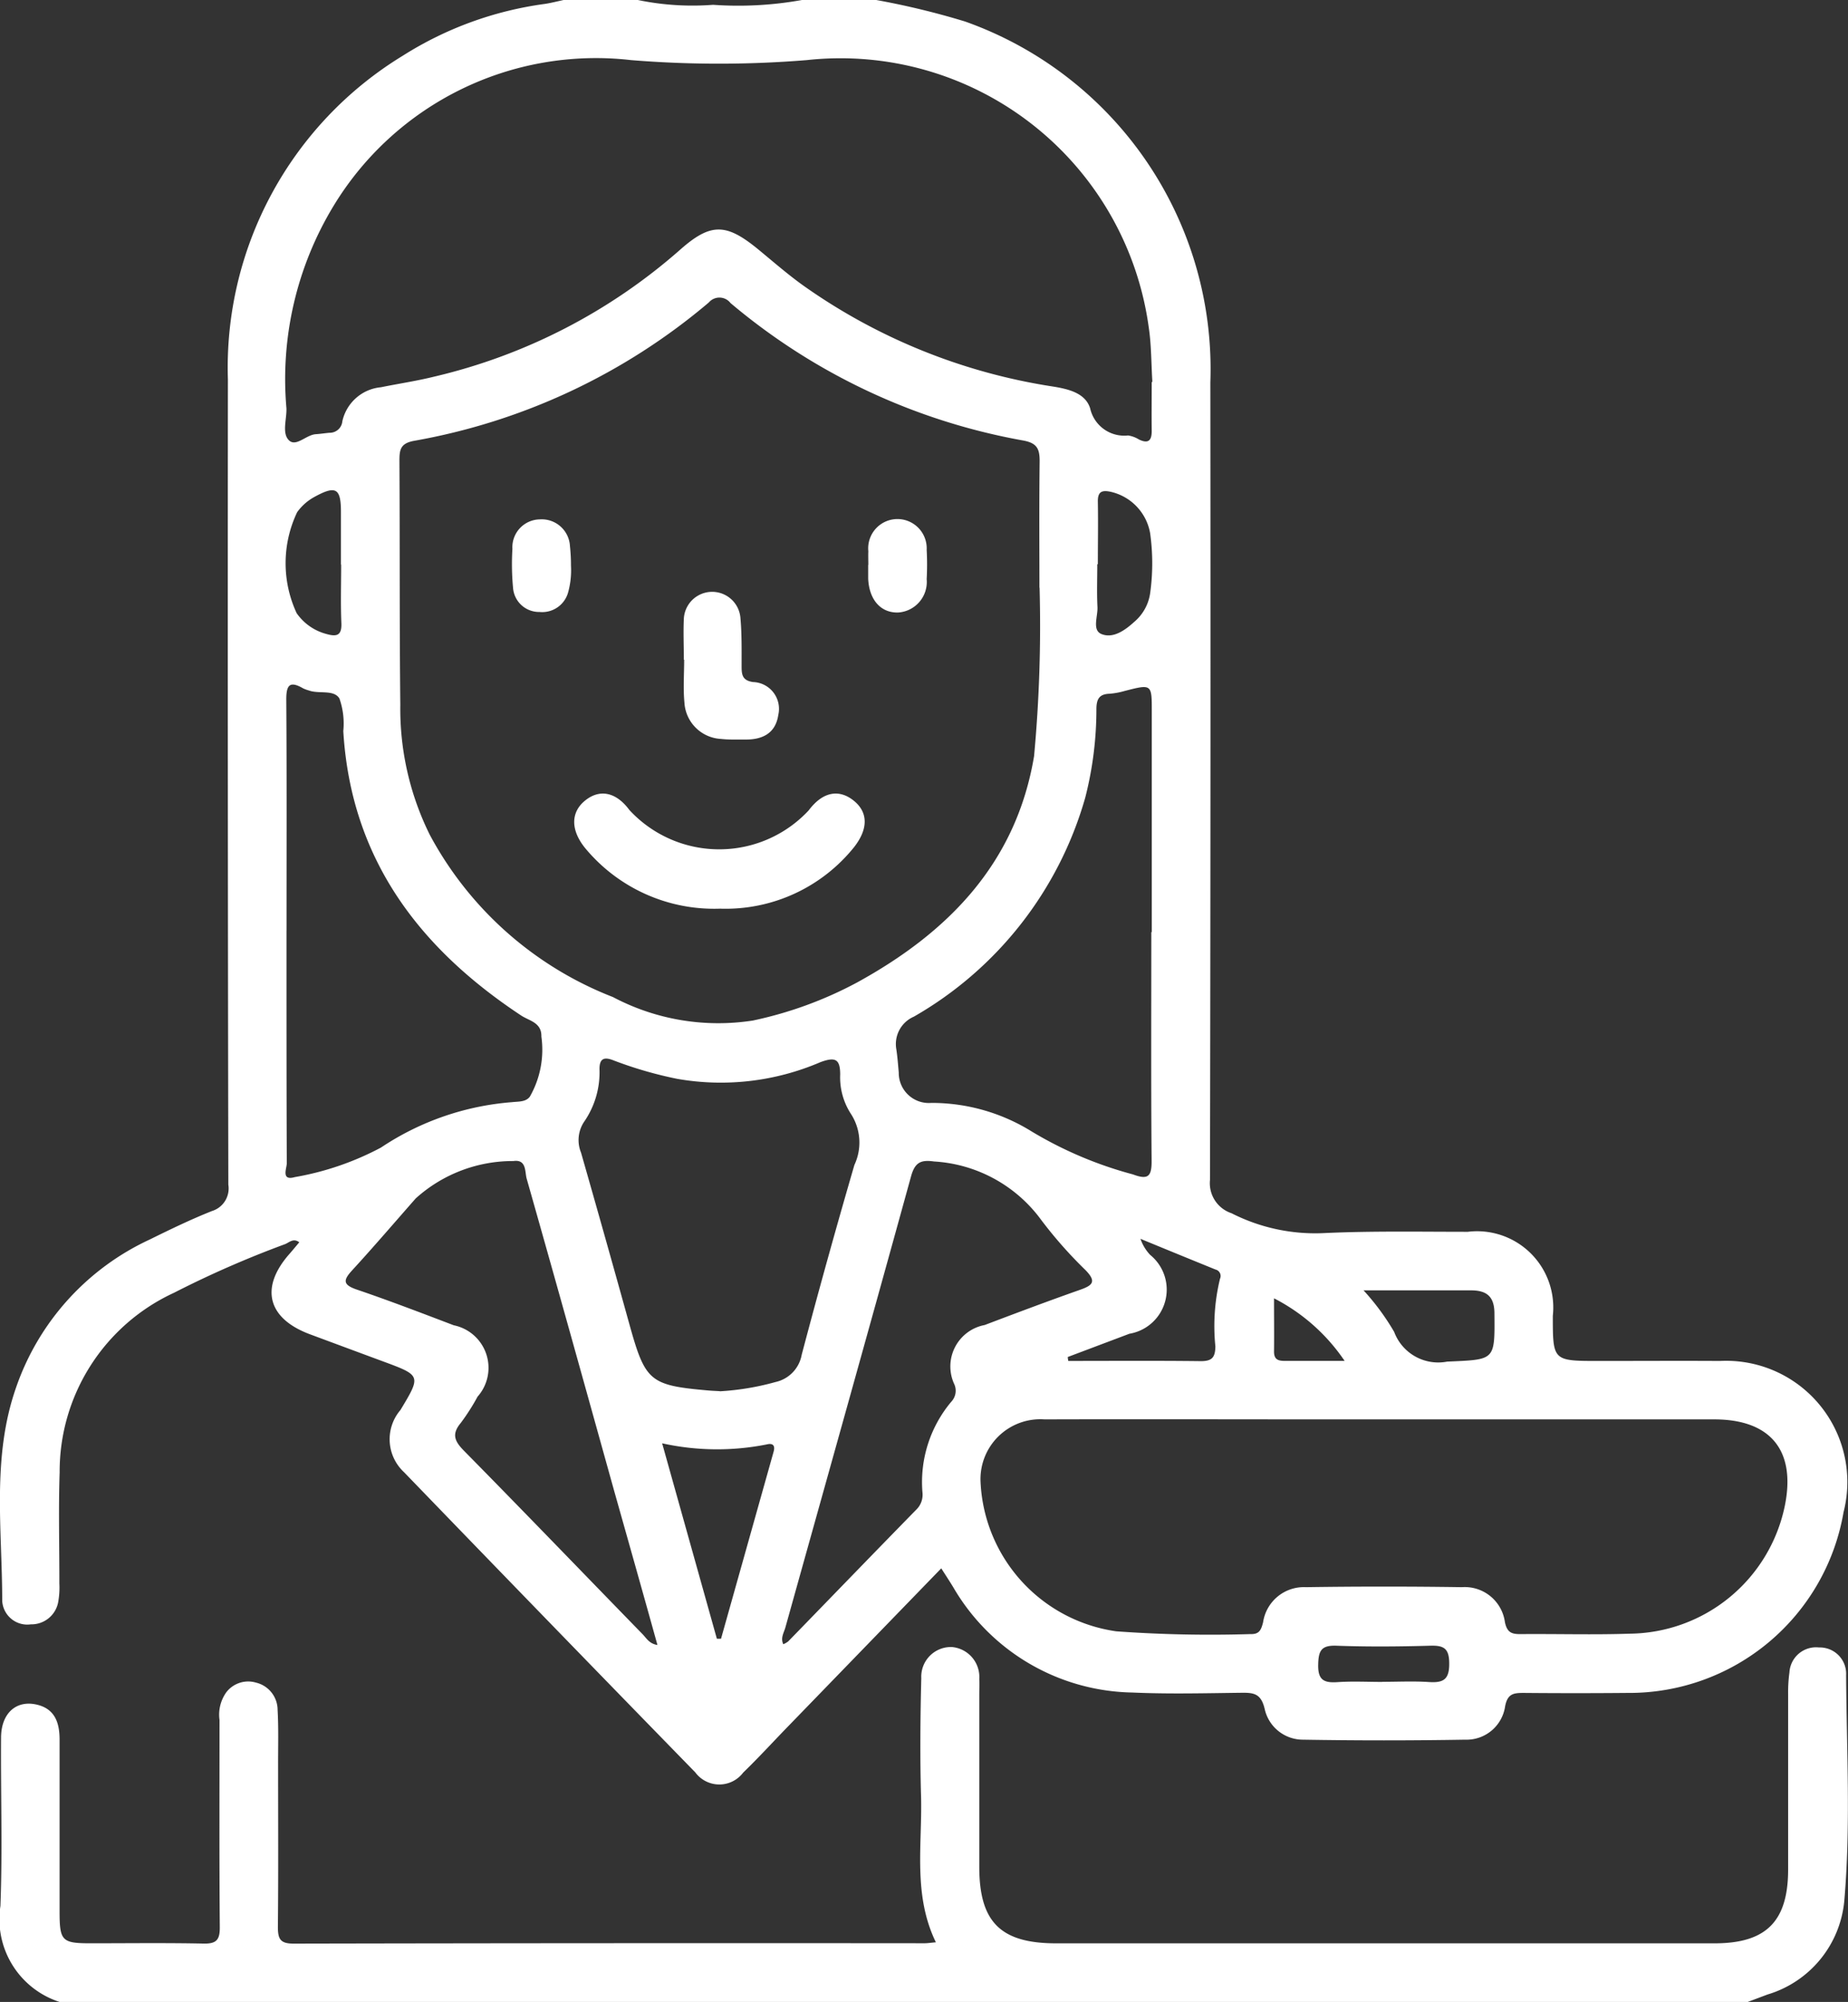 <svg id="Group_50207" data-name="Group 50207" xmlns="http://www.w3.org/2000/svg" width="51.086" height="55.314" viewBox="0 0 51.086 55.314">
  <rect x="0" y="0" width="51.086" height="55.314" fill="#333333" stroke="none"/>
  <g id="Group_50208" data-name="Group 50208">
    <path id="Path_74488" data-name="Path 74488" d="M24.223,0a21.634,21.634,0,0,1,2.455.594,10.192,10.192,0,0,1,6.781,9.972q.011,11.018-.01,22.036a.874.874,0,0,0,.595.92,5.1,5.1,0,0,0,2.592.547c1.312-.059,2.628-.034,3.942-.034a2.106,2.106,0,0,1,2.348,2.322c0,1.247,0,1.246,1.268,1.247,1.116,0,2.232-.007,3.349,0a3.35,3.35,0,0,1,3.42,4.177,6.011,6.011,0,0,1-5.976,4.995q-1.431.013-2.862,0c-.278,0-.449.016-.517.367a1.078,1.078,0,0,1-1.107.925q-2.241.038-4.482,0a1.083,1.083,0,0,1-1.06-.857c-.1-.416-.3-.443-.636-.439-1.008.012-2.018.038-3.024-.007a5.847,5.847,0,0,1-4.945-2.905c-.1-.166-.209-.33-.334-.526L21.786,47.7c-.414.426-.815.865-1.242,1.278a.827.827,0,0,1-1.324-.007q-4.035-4.137-8.05-8.293a1.241,1.241,0,0,1-.1-1.719c.574-.954.574-.953-.487-1.345-.674-.249-1.349-.5-2.022-.75-1.163-.436-1.38-1.28-.569-2.207.094-.107.184-.217.281-.332-.167-.128-.284.012-.4.054a27.956,27.956,0,0,0-3.061,1.34,5.438,5.438,0,0,0-3.163,4.96c-.035,1.025-.006,2.052-.008,3.078a2.221,2.221,0,0,1-.028.483.751.751,0,0,1-.76.641.694.694,0,0,1-.792-.653c0-1.97-.292-3.963.383-5.889a7.031,7.031,0,0,1,3.7-4.093c.564-.278,1.132-.553,1.716-.785a.652.652,0,0,0,.452-.728Q6.291,21.6,6.3,10.478A10.089,10.089,0,0,1,11.134,1.54,9.767,9.767,0,0,1,15.056.109c.176-.026.35-.072.524-.109h2.053a7.431,7.431,0,0,0,2.079.133A9.924,9.924,0,0,0,22.17,0Zm4.511,16.237c0-.937-.01-2.215.006-3.492,0-.34-.069-.5-.446-.572a17.257,17.257,0,0,1-8.1-3.8.386.386,0,0,0-.6-.015,17.232,17.232,0,0,1-8.152,3.823c-.37.07-.4.241-.4.544.013,2.249,0,4.5.024,6.748a7.841,7.841,0,0,0,.815,3.593,9.752,9.752,0,0,0,5.063,4.483,6.23,6.23,0,0,0,3.867.649,10.816,10.816,0,0,0,2.875-1.048c2.528-1.385,4.405-3.3,4.9-6.259a38.942,38.942,0,0,0,.152-4.652m3.1-5.685h.018c-.032-.5-.025-1.011-.1-1.507A8.6,8.6,0,0,0,22.3,1.661a29.98,29.98,0,0,1-4.854,0A8.483,8.483,0,0,0,9.218,5.694a9.226,9.226,0,0,0-1.3,5.585c.012.3-.13.687.067.884s.477-.149.745-.166c.126-.008.25-.028.376-.039a.35.35,0,0,0,.358-.319A1.206,1.206,0,0,1,10.53,10.7c.493-.1.992-.174,1.48-.295a15.71,15.71,0,0,0,6.786-3.5c.856-.759,1.283-.739,2.17-.01.417.343.825.7,1.263,1.011a16.178,16.178,0,0,0,6.891,2.776c.423.069.884.18,1.016.6a.965.965,0,0,0,1.049.75.8.8,0,0,1,.3.111c.27.13.356.018.353-.247-.006-.45,0-.9,0-1.35m6.428,28.672H36.755c-2.626,0-5.253-.008-7.879,0a1.655,1.655,0,0,0-1.769,1.745,4.37,4.37,0,0,0,3.751,4.111,36.058,36.058,0,0,0,3.719.076c.241.008.287-.126.339-.321a1.14,1.14,0,0,1,1.182-.975q2.158-.032,4.317,0a1.12,1.12,0,0,1,1.187.968c.061.289.191.331.436.329,1.007-.009,2.016.022,3.022-.012a4.426,4.426,0,0,0,4.277-3.521c.318-1.533-.386-2.4-1.95-2.4q-4.56,0-9.12,0M19.9,38.442a7.268,7.268,0,0,0,1.538-.256.941.941,0,0,0,.724-.753q.695-2.631,1.457-5.245a1.456,1.456,0,0,0-.1-1.417,1.851,1.851,0,0,1-.293-1.081c0-.43-.136-.492-.542-.344a6.974,6.974,0,0,1-3.962.463,11.014,11.014,0,0,1-1.758-.509c-.272-.11-.4-.05-.391.265a2.4,2.4,0,0,1-.423,1.426.911.911,0,0,0-.088.856q.682,2.383,1.345,4.772c.433,1.55.561,1.659,2.17,1.8.107.01.215.013.324.02M7.92,25.712V26.2c0,1.98,0,3.961.008,5.941,0,.139-.165.494.221.383a7.947,7.947,0,0,0,2.382-.816,7.568,7.568,0,0,1,3.616-1.254c.176-.021.387,0,.5-.153a2.612,2.612,0,0,0,.319-1.66c.01-.389-.333-.433-.556-.58C11.573,26.188,9.7,23.715,9.49,20.2a2.087,2.087,0,0,0-.107-.9c-.155-.256-.565-.117-.847-.223a.989.989,0,0,1-.152-.055c-.379-.221-.473-.092-.47.317.015,2.124.007,4.249.007,6.373m23.919.044v-6.1c0-.758,0-.757-.752-.564a2.05,2.05,0,0,1-.425.077c-.281.011-.351.155-.354.417A9.828,9.828,0,0,1,30,22.04a10.185,10.185,0,0,1-4.738,6.051.824.824,0,0,0-.484.9c.032.213.048.428.067.642a.832.832,0,0,0,.9.841,5.235,5.235,0,0,1,2.773.788,10.854,10.854,0,0,0,2.8,1.187c.416.156.521.063.517-.375-.018-2.107-.008-4.213-.008-6.32m-13.652,19.7c-.4-1.439-.8-2.854-1.2-4.27-.8-2.873-1.6-5.748-2.416-8.618-.053-.189,0-.54-.367-.486a4.006,4.006,0,0,0-2.7,1.033c-.583.662-1.157,1.333-1.753,1.982-.249.271-.274.4.123.536.9.306,1.791.648,2.682.987a1.2,1.2,0,0,1,.658,1.972,5.936,5.936,0,0,1-.465.727c-.255.306-.174.5.087.766,1.656,1.68,3.292,3.379,4.938,5.069.108.111.187.266.414.3m3.476-.021a.6.6,0,0,0,.138-.079c1.179-1.212,2.354-2.429,3.537-3.637a.574.574,0,0,0,.173-.482,3.453,3.453,0,0,1,.8-2.506.44.44,0,0,0,.082-.477,1.164,1.164,0,0,1,.838-1.639c.873-.331,1.747-.66,2.628-.97.349-.123.48-.222.156-.551a12.014,12.014,0,0,1-1.279-1.46,3.957,3.957,0,0,0-2.905-1.538c-.373-.054-.531.033-.636.414-1.146,4.156-2.312,8.306-3.472,12.458-.041.149-.142.292-.058.468m-1.838-.153h.116q.727-2.584,1.454-5.169c.045-.16-.01-.245-.191-.2a7.027,7.027,0,0,1-2.891-.031l1.513,5.4m9.7-7.785c0,.036.009.072.014.109,1.222,0,2.445-.009,3.667.006.313,0,.394-.108.4-.406a5.547,5.547,0,0,1,.128-1.872.183.183,0,0,0-.126-.254q-1.038-.421-2.073-.848a1.223,1.223,0,0,0,.267.443,1.236,1.236,0,0,1-.573,2.18l-1.7.641m8.172-1.841A6.667,6.667,0,0,1,38.54,36.8a1.3,1.3,0,0,0,1.465.822c1.331-.06,1.318-.017,1.307-1.329,0-.477-.221-.641-.654-.64-.952,0-1.9,0-2.965,0M9.431,15.6H9.425c0-.485,0-.97,0-1.455,0-.659-.142-.738-.731-.416a1.424,1.424,0,0,0-.48.424A3.274,3.274,0,0,0,8.2,16.941a1.446,1.446,0,0,0,.819.575c.283.081.433.051.418-.3-.023-.538-.006-1.077-.006-1.616m20.921-.012h-.019c0,.4-.015.791.005,1.185.013.257-.152.635.107.744.323.135.653-.1.913-.337a1.272,1.272,0,0,0,.436-.784,5.993,5.993,0,0,0,0-1.665,1.425,1.425,0,0,0-1.084-1.141c-.258-.057-.366,0-.361.274.011.575,0,1.15,0,1.725m7.861,30.88c.43,0,.861-.022,1.288.006.394.026.569-.061.564-.515,0-.428-.163-.5-.537-.488-.859.024-1.719.031-2.577,0-.416-.016-.5.13-.508.517-.011.433.159.514.535.489.41-.028.823-.006,1.235-.006M37.169,37.6a5.244,5.244,0,0,0-1.95-1.727c0,.55.006,1.012,0,1.473,0,.233.132.257.313.256.5,0,1,0,1.64,0" transform="translate(0)" fill="#fff"/>
    <path id="Path_74489" data-name="Path 74489" d="M1.7,431.021a2.4,2.4,0,0,1-1.634-2.652c.058-1.546.007-3.1.017-4.643,0-.664.4-1.042.963-.925.523.109.655.5.655.972q0,2.376,0,4.752c0,.808.065.875.848.876,1.044,0,2.088-.014,3.132.008.358.008.452-.106.449-.455-.016-1.908-.007-3.816-.008-5.724a1.066,1.066,0,0,1,.189-.766.762.762,0,0,1,.823-.265.777.777,0,0,1,.594.753c.028.5.013,1.007.014,1.511,0,1.494.009,2.988-.006,4.482,0,.332.06.466.435.465q8.72-.018,17.441-.01c.086,0,.172-.014.313-.027-.641-1.321-.371-2.7-.41-4.057-.031-1.079-.02-2.16.007-3.239a.821.821,0,0,1,.843-.862.831.831,0,0,1,.76.887c.009.143,0,.288,0,.432q0,2.376,0,4.752c0,1.531.591,2.116,2.126,2.116h18.2c1.426,0,2.031-.605,2.034-2.034,0-1.62,0-3.24,0-4.86a4.006,4.006,0,0,1,.036-.591.737.737,0,0,1,.819-.69.728.728,0,0,1,.748.768c.013,2.087.131,4.181-.053,6.259a2.989,2.989,0,0,1-2.12,2.562l-.548.206Z" transform="translate(-0.054 -375.707)" fill="#fff"/>
    <path id="Path_74490" data-name="Path 74490" d="M150.986,206.132a4.628,4.628,0,0,1-3.744-1.675c-.4-.494-.394-.975-.021-1.293.388-.332.852-.288,1.246.243a3.381,3.381,0,0,0,4.955.012c.4-.535.852-.588,1.247-.27s.408.774.009,1.284a4.554,4.554,0,0,1-3.691,1.7" transform="translate(-131.068 -181.026)" fill="#fff"/>
    <path id="Path_74491" data-name="Path 74491" d="M174.931,153.207c0-.377-.017-.754,0-1.129a.784.784,0,0,1,1.563-.041c.041.445.034.895.034,1.343,0,.232.011.4.314.445a.741.741,0,0,1,.7.909c-.077.521-.454.69-.939.68-.215,0-.432.007-.645-.017a1.068,1.068,0,0,1-1.011-1.007c-.037-.391-.007-.788-.007-1.182h-.01" transform="translate(-156.027 -134.98)" fill="#fff"/>
    <path id="Path_74492" data-name="Path 74492" d="M222.177,134.078c0-.126-.005-.252,0-.378a.809.809,0,1,1,1.613-.037,7.605,7.605,0,0,1,0,.81.846.846,0,0,1-.792.921c-.48.012-.8-.355-.825-.938,0-.126,0-.252,0-.378" transform="translate(-198.173 -118.47)" fill="#fff"/>
    <path id="Path_74493" data-name="Path 74493" d="M132.626,134.124a2.278,2.278,0,0,1-.082.747.743.743,0,0,1-.787.53.72.72,0,0,1-.732-.664,6.98,6.98,0,0,1-.018-1.078.77.77,0,0,1,.756-.816.781.781,0,0,1,.835.742,4.911,4.911,0,0,1,.028.538" transform="translate(-116.842 -118.492)" fill="#fff"/>
  </g>
</svg>
